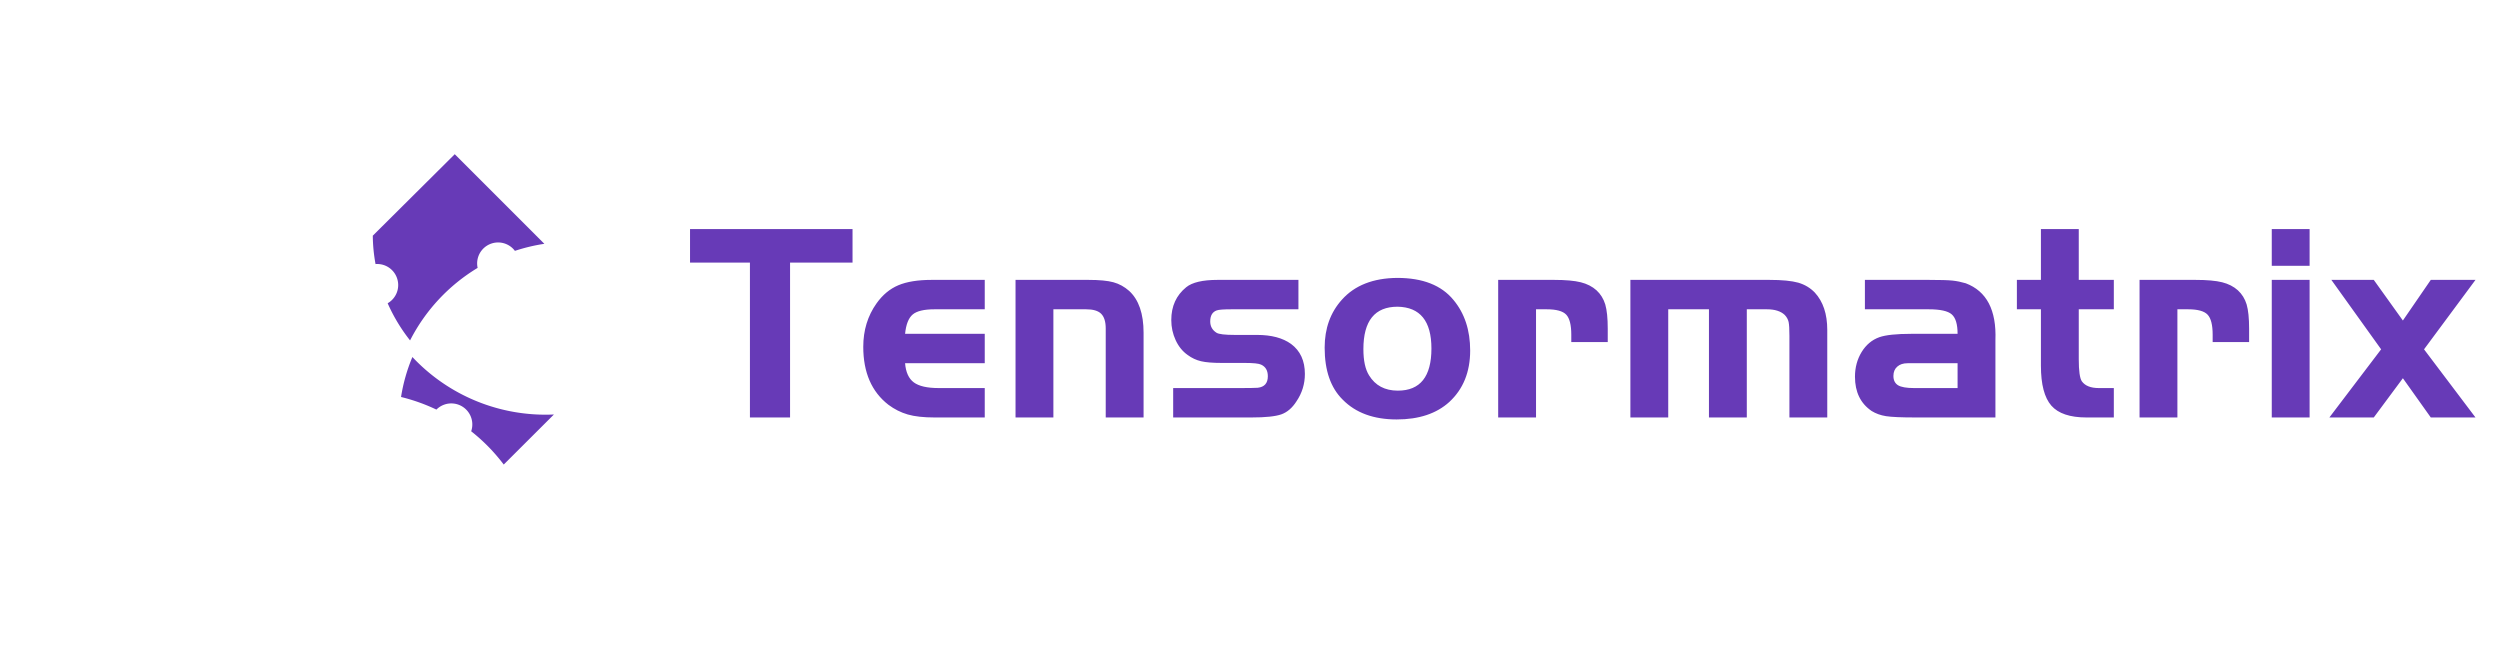 <svg xmlns="http://www.w3.org/2000/svg" xmlns:xlink="http://www.w3.org/1999/xlink" version="1.0" x="0" y="0" width="2400" height="622.546" viewBox="44.157 92.357 251.685 65.286" preserveAspectRatio="xMidYMid meet" color-interpolation-filters="sRGB"><g><defs><linearGradient id="92" x1="0%" y1="0%" x2="100%" y2="0%"><stop offset="0%" stop-color="#fa71cd"></stop> <stop offset="100%" stop-color="#9b59b6"></stop></linearGradient><linearGradient id="93" x1="0%" y1="0%" x2="100%" y2="0%"><stop offset="0%" stop-color="#f9d423"></stop> <stop offset="100%" stop-color="#f83600"></stop></linearGradient><linearGradient id="94" x1="0%" y1="0%" x2="100%" y2="0%"><stop offset="0%" stop-color="#0064d2"></stop> <stop offset="100%" stop-color="#1cb0f6"></stop></linearGradient><linearGradient id="95" x1="0%" y1="0%" x2="100%" y2="0%"><stop offset="0%" stop-color="#f00978"></stop> <stop offset="100%" stop-color="#3f51b1"></stop></linearGradient><linearGradient id="96" x1="0%" y1="0%" x2="100%" y2="0%"><stop offset="0%" stop-color="#7873f5"></stop> <stop offset="100%" stop-color="#ec77ab"></stop></linearGradient><linearGradient id="97" x1="0%" y1="0%" x2="100%" y2="0%"><stop offset="0%" stop-color="#f9d423"></stop> <stop offset="100%" stop-color="#e14fad"></stop></linearGradient><linearGradient id="98" x1="0%" y1="0%" x2="100%" y2="0%"><stop offset="0%" stop-color="#009efd"></stop> <stop offset="100%" stop-color="#2af598"></stop></linearGradient><linearGradient id="99" x1="0%" y1="0%" x2="100%" y2="0%"><stop offset="0%" stop-color="#ffcc00"></stop> <stop offset="100%" stop-color="#00b140"></stop></linearGradient><linearGradient id="100" x1="0%" y1="0%" x2="100%" y2="0%"><stop offset="0%" stop-color="#d51007"></stop> <stop offset="100%" stop-color="#ff8177"></stop></linearGradient><linearGradient id="102" x1="0%" y1="0%" x2="100%" y2="0%"><stop offset="0%" stop-color="#a2b6df"></stop> <stop offset="100%" stop-color="#0c3483"></stop></linearGradient><linearGradient id="103" x1="0%" y1="0%" x2="100%" y2="0%"><stop offset="0%" stop-color="#7ac5d8"></stop> <stop offset="100%" stop-color="#eea2a2"></stop></linearGradient><linearGradient id="104" x1="0%" y1="0%" x2="100%" y2="0%"><stop offset="0%" stop-color="#00ecbc"></stop> <stop offset="100%" stop-color="#007adf"></stop></linearGradient><linearGradient id="105" x1="0%" y1="0%" x2="100%" y2="0%"><stop offset="0%" stop-color="#b88746"></stop> <stop offset="100%" stop-color="#fdf5a6"></stop></linearGradient></defs><g fill="#0083ce" class="icon-text-wrapper icon-svg-group iconsvg" transform="translate(46.625,94.825)"><g style="transform: scale(0.6);
transform-origin: 25% 50%;" class="iconsvg-imagesvg" transform="translate(0,0)"><g><rect fill="#0083ce" fill-opacity="0" stroke-width="2" x="0" y="0" width="60" height="60.351" class="image-rect"></rect> <svg x="0" y="0" width="60" height="60.351" filtersec="colorsb4039051635" class="image-svg-svg primary" style="overflow: visible;"><svg xmlns="http://www.w3.org/2000/svg" viewBox="-9.5367431640625e-7 0.05 59.86 60.21"><g><g><path style="fill:" d="M17.46 25.44a3.51 3.51 0 0 1-2-6.55 31.91 31.91 0 0 1-.46-3.73l-15 15 10 10a30.47 30.47 0 0 1 9.71.27A30.91 30.91 0 0 1 22 32.71a30.77 30.77 0 0 1-4.54-7.27z" fill="#673ab7"></path><path style="fill:" d="M19.49 41.87a28.93 28.93 0 0 0-8.14-.39l8.31 8.31a30.49 30.49 0 0 1-.17-7.92z" fill="#673ab7"></path><path style="fill:#673ab7" d="M20.54 20.9a3.51 3.51 0 0 1-1.6 4.1 28.58 28.58 0 0 0 3.75 6.22A30.2 30.2 0 0 1 34 19.08a3.51 3.51 0 0 1 6.24-2.85 29.69 29.69 0 0 1 4.93-1.18l-15-15-13.72 13.64a27.38 27.38 0 0 0 .46 4.75 3.51 3.51 0 0 1 3.63 2.46zM23.08 34a28.87 28.87 0 0 0-1.9 6.69 31 31 0 0 1 5.92 2.11 3.52 3.52 0 0 1 5.82 3.63A30.41 30.41 0 0 1 38.37 52l8.4-8.38A30.53 30.53 0 0 1 23.08 34z" fill="#00a0e9"></path><path style="fill:" d="M46.13 16.4a29 29 0 0 0-5.67 1.21 3.5 3.5 0 0 1-6.22 2.86 28.79 28.79 0 0 0-10.89 12A28.94 28.94 0 0 0 48 42l11.86-11.88z" fill="#673ab7"></path><path style="fill:" d="M32.1 47.71a3.51 3.51 0 0 1-5.82-3.62 29 29 0 0 0-5.3-1.9 28.38 28.38 0 0 0 .62 9.52l8.53 8.55 7.15-7.15a28.12 28.12 0 0 0-5.18-5.4z" fill="#673ab7"></path></g></g></svg></svg> </g></g> <g transform="translate(67,20.59)"><g fill-rule="" class="tp-name iconsvg-namesvg"><g transform="scale(1)"><g><path style="fill:#673ab7" d="M6.14 0L6.14-15.59 0.11-15.59 0.11-18.97 16.47-18.97 16.47-15.59 10.18-15.59 10.18 0 6.14 0ZM21.76-8.42L29.78-8.42 29.78-5.46 21.76-5.46Q21.87-4.1 22.64-3.53 23.41-2.96 25.15-2.96L25.15-2.96 29.78-2.96 29.78 0 24.72 0Q23.07 0 22.03-0.3 20.99-0.6 20.08-1.28L20.08-1.28Q17.55-3.24 17.55-7.11L17.55-7.11Q17.55-9.61 18.89-11.49L18.89-11.49Q19.8-12.77 21.08-13.31 22.36-13.85 24.43-13.85L24.43-13.85 29.78-13.85 29.78-10.89 24.72-10.89Q23.15-10.89 22.53-10.37 21.9-9.84 21.76-8.42L21.76-8.42ZM32.88 0L32.88-13.85 40.22-13.85Q41.87-13.85 42.74-13.61 43.61-13.37 44.32-12.74L44.32-12.74Q45.77-11.41 45.77-8.53L45.77-8.53 45.77 0 41.96 0 41.96-8.96Q41.96-9.98 41.5-10.44 41.05-10.89 39.99-10.89L39.99-10.89 36.69-10.89 36.69 0 32.88 0ZM53.22-13.85L61.36-13.85 61.36-10.89 54.61-10.89Q53.45-10.89 53.14-10.78L53.14-10.78Q52.48-10.55 52.48-9.67L52.48-9.67Q52.48-8.93 53.11-8.53L53.11-8.53Q53.45-8.31 54.96-8.31L54.96-8.31 57.2-8.31Q59.36-8.31 60.62-7.4L60.62-7.4Q62.01-6.37 62.01-4.38L62.01-4.38Q62.01-2.87 61.16-1.62L61.16-1.62Q60.53-0.63 59.63-0.31 58.74 0 56.63 0L56.63 0 48.75 0 48.75-2.96 55.55-2.96Q56.8-2.96 57.26-2.99L57.26-2.99Q58.28-3.1 58.28-4.15L58.28-4.15Q58.28-5.01 57.6-5.32L57.6-5.32Q57.26-5.49 55.95-5.49L55.95-5.49 53.65-5.49Q52.28-5.49 51.56-5.66 50.83-5.83 50.21-6.29L50.21-6.29Q49.44-6.83 49-7.78 48.56-8.73 48.56-9.81L48.56-9.81Q48.56-11.89 50.06-13.11L50.06-13.11Q50.97-13.85 53.22-13.85L53.22-13.85ZM71.31-14.05L71.31-14.05Q75.15-14.05 76.97-11.83L76.97-11.83Q78.65-9.81 78.65-6.74L78.65-6.74Q78.65-3.5 76.55-1.56L76.55-1.56Q74.61 0.2 71.25 0.2L71.25 0.2Q67.78 0.2 65.82-1.79L65.82-1.79Q64-3.58 64-7.03L64-7.03Q64-9.93 65.74-11.86L65.74-11.86Q67.67-14.02 71.31-14.05ZM71.34-11.15L71.34-11.15Q67.9-11.15 67.9-6.88L67.9-6.88Q67.9-5.15 68.47-4.24L68.47-4.24Q69.41-2.7 71.37-2.7L71.37-2.7Q74.75-2.7 74.75-6.94L74.75-6.94Q74.75-11.09 71.34-11.15ZM81.47 0L81.47-13.85 87.1-13.85Q88.83-13.85 89.79-13.61 90.74-13.37 91.37-12.8L91.37-12.8Q91.99-12.23 92.25-11.38 92.5-10.52 92.5-8.93L92.5-8.93 92.5-7.59 88.83-7.59 88.83-8.33Q88.83-9.81 88.32-10.35 87.81-10.89 86.36-10.89L86.36-10.89 85.28-10.89 85.28 0 81.47 0ZM94.78 0L94.78-13.85 108.77-13.85Q110.68-13.85 111.68-13.57 112.67-13.28 113.35-12.57L113.35-12.57Q114.6-11.21 114.6-8.82L114.6-8.82 114.6 0 110.79 0 110.79-8.22Q110.79-9.22 110.71-9.61 110.62-10.01 110.31-10.33L110.31-10.33Q109.71-10.89 108.52-10.89L108.52-10.89 106.5-10.89 106.5 0 102.69 0 102.69-10.89 98.59-10.89 98.59 0 94.78 0ZM123.05-8.42L127.72-8.42Q127.72-9.87 127.13-10.38 126.55-10.89 124.82-10.89L124.82-10.89 118.39-10.89 118.39-13.85 124.82-13.85Q126.55-13.85 127.21-13.78 127.86-13.71 128.54-13.51L128.54-13.51Q131.7-12.32 131.53-7.79L131.53-7.79 131.53 0 123.51 0Q121.35 0 120.52-0.13 119.7-0.26 119.07-0.65L119.07-0.65Q117.39-1.79 117.39-4.1L117.39-4.1Q117.39-5.49 118.06-6.59 118.73-7.68 119.84-8.08L119.84-8.08Q120.81-8.42 123.05-8.42L123.05-8.42ZM127.72-2.96L127.72-5.46 123.34-5.46 122.68-5.46Q122.03-5.46 121.65-5.12 121.26-4.78 121.26-4.18L121.26-4.18Q121.26-3.53 121.73-3.24 122.2-2.96 123.34-2.96L123.34-2.96 127.72-2.96ZM133.69-13.85L136.11-13.85 136.11-18.97 139.92-18.97 139.92-13.85 143.45-13.85 143.45-10.89 139.92-10.89 139.92-5.86Q139.92-4.1 140.23-3.64L140.23-3.64Q140.72-2.96 141.94-2.96L141.94-2.96 143.45-2.96 143.45 0 140.69 0Q138.21 0 137.16-1.19 136.11-2.39 136.11-5.21L136.11-5.21 136.11-10.89 133.69-10.89 133.69-13.85ZM146.04 0L146.04-13.85 151.67-13.85Q153.4-13.85 154.36-13.61 155.31-13.37 155.94-12.8L155.94-12.8Q156.56-12.23 156.82-11.38 157.07-10.52 157.07-8.93L157.07-8.93 157.07-7.59 153.4-7.59 153.4-8.33Q153.4-9.81 152.89-10.35 152.38-10.89 150.93-10.89L150.93-10.89 149.85-10.89 149.85 0 146.04 0ZM159.35 0L159.35-13.85 163.16-13.85 163.16 0 159.35 0ZM163.16-15.27L159.35-15.27 159.35-18.97 163.16-18.97 163.16-15.27ZM165.15 0L170.36-6.86 165.35-13.85 169.62-13.85 172.55-9.76 175.36-13.85 179.86-13.85 174.68-6.86 179.86 0 175.36 0 172.55-3.95 169.62 0 165.15 0Z" transform="translate(-0.11, 18.97)"></path></g> </g></g> </g></g><defs v-gra="od"></defs></g></svg>